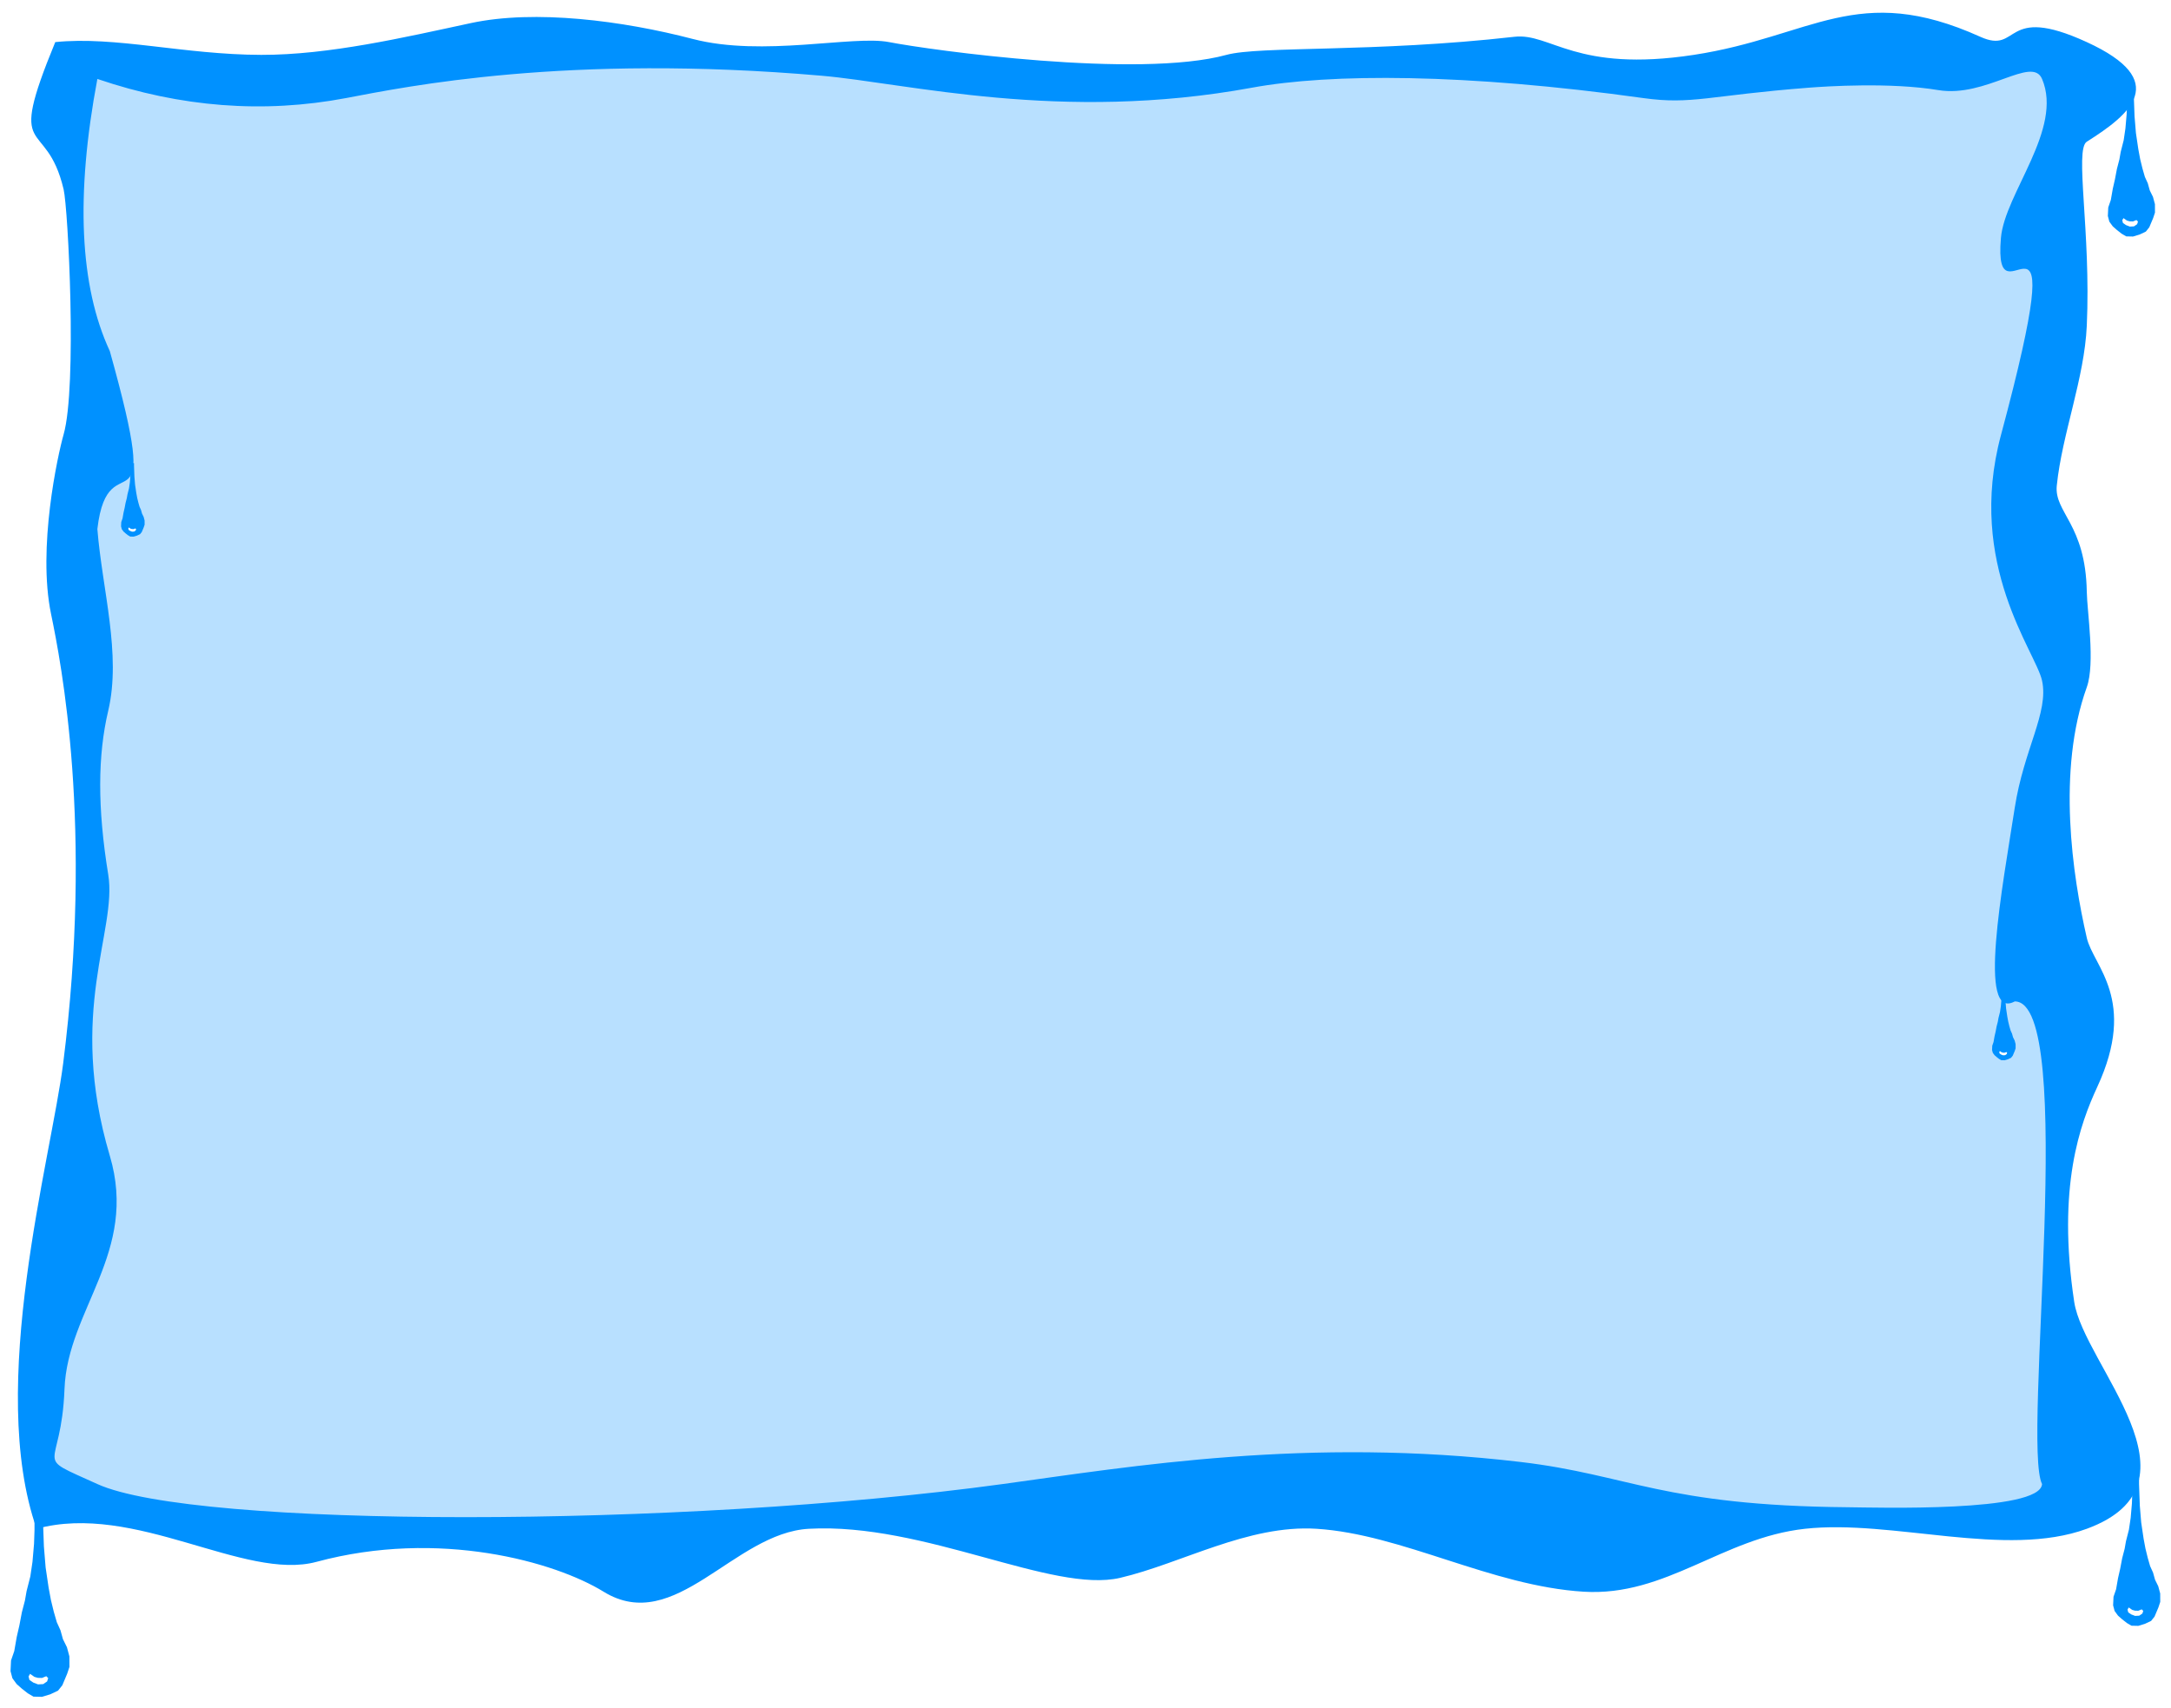 <?xml version="1.0" encoding="UTF-8"?>
<svg width="825px" height="649px" viewBox="0 0 825 649" version="1.1" xmlns="http://www.w3.org/2000/svg" xmlns:xlink="http://www.w3.org/1999/xlink">
    <!-- Generator: Sketch 56 (81588) - https://sketch.com -->
    <title>WaxModal</title>
    <desc>Created with Sketch.</desc>
    <defs>
        <filter x="-1.5%" y="-1.9%" width="102.9%" height="103.7%" filterUnits="objectBoundingBox" id="filter-1">
            <feOffset dx="0" dy="2" in="SourceAlpha" result="shadowOffsetOuter1"></feOffset>
            <feGaussianBlur stdDeviation="2" in="shadowOffsetOuter1" result="shadowBlurOuter1"></feGaussianBlur>
            <feColorMatrix values="0 0 0 0 0   0 0 0 0 0   0 0 0 0 0  0 0 0 0.5 0" type="matrix" in="shadowBlurOuter1" result="shadowMatrixOuter1"></feColorMatrix>
            <feMerge>
                <feMergeNode in="shadowMatrixOuter1"></feMergeNode>
                <feMergeNode in="SourceGraphic"></feMergeNode>
            </feMerge>
        </filter>
    </defs>
    <g id="Page-1" stroke="none" stroke-width="1" fill="none" fill-rule="evenodd">
        <g id="Desktop" transform="translate(-109, -176)">
            <g id="WaxModal" filter="url(#filter-1)" transform="translate(113, 178.837)">
                <path d="M17,11.163 C39.746,8.812 65.911,15.95 95.258,16.014 C121.039,16.071 149.691,9.356 174.966,3.931 C199.326,-1.297 232.652,3.023 259.262,9.969 C285.871,16.916 320.067,8.486 333.852,11.163 C349.753,14.251 428.656,25.163 462.071,16.014 C474.652,12.569 518.125,15.191 571.453,9.145 C585.35,7.57 594.691,22.883 639.664,16.014 C684.637,9.145 701.792,-11.963 748.538,9.145 C763.75,16.014 756.844,-3.595 789,11.163 C821.156,25.921 805.508,38.601 789,49.015 C784.292,51.985 790.614,83.23 789,118.94 C788.089,139.095 779.619,160.033 777.599,179.689 C776.545,189.945 788.586,194.308 789,220.12 C789.118,227.488 792.256,247.259 789,256.327 C777.599,288.082 783.554,327.832 789,351.585 C791.475,362.382 808.36,375.024 792.979,408.255 C786.543,422.163 777.599,446.097 784.223,489.955 C787.834,513.866 835.802,558.96 789,576.163 C758.22,587.477 715.072,572.52 681.906,576.163 C650.489,579.614 629.113,602.014 597.746,600.072 C562.739,597.905 528.88,578.224 496.293,576.163 C470.302,574.519 444.958,589.359 421.661,594.812 C395.94,600.832 347.251,573.731 303.367,576.163 C274.813,577.746 252.569,616.841 225.368,600.072 C206.957,588.722 162.844,576.163 116.297,588.722 C88.771,596.149 47.266,565.952 9.914,576.163 C-9.055,522.097 15.393,435.573 20.009,399.268 C31.463,309.195 19.241,247.073 15.393,228.465 C10.207,203.39 17.907,168.23 20.174,160.263 C25.344,142.101 21.888,74.365 20.174,67.112 C13.455,38.679 -1.945,57.163 17,11.163 Z" id="Background" fill="#0091FF"></path>
                <path d="M33,25.163 C64.654,35.949 96.161,38.37 127.52,32.429 C150.443,28.085 211.348,15.54 308.193,23.939 C340.638,26.752 399,41.858 471.767,28.486 C501.539,23.015 552.891,23.015 620.414,32.429 C639.069,35.029 645.36,31.424 683.379,28.486 C690.05,27.971 714.412,26.382 732.556,29.405 C750.699,32.429 768.181,16.161 772,25.163 C780.09,44.231 757.829,68.728 756.375,85.546 C753.124,123.16 784.855,54.413 756.375,160.554 C743.169,209.771 769.597,242.817 772,253.835 C774.639,265.937 765.083,279.833 761.628,302.122 C757.003,331.953 747.266,383.476 761.628,375.744 C785.547,375.744 764.273,543.975 772,559.163 C771.37,570.009 708.192,568.063 698.148,567.976 C628.015,567.363 615.158,555.67 573.912,550.783 C492.987,541.195 426.314,552.414 377.031,559.163 C254.527,575.94 69.926,575.94 33,559.163 C7.455,547.557 19.295,555.128 20.512,523.034 C21.66,492.748 48.648,471.202 37.731,434.402 C21.42,379.418 40.62,349.018 37.13,327.542 C33,302.122 33.111,282.295 37.13,265.26 C42.184,243.843 34.81,218.981 33,196.222 C37.13,160.554 58.614,203.348 37.731,128.597 C26.252,103.88 24.674,69.403 33,25.163 Z" id="Internal" fill="#B8E0FF"></path>
                <g id="Group" transform="translate(0, 570.163)">
                    <path d="M9.112,0.198 C9.112,4.448 9.112,6.572 9.112,6.572 C8.994,10.008 8.935,11.726 8.935,11.726 C8.543,16.265 8.348,18.534 8.348,18.534 C7.799,22.257 7.524,24.118 7.524,24.118 C6.584,27.807 6.113,29.651 6.113,29.651 C5.688,32.063 5.475,33.27 5.475,33.27 C4.699,36.245 4.312,37.733 4.312,37.733 C3.693,40.996 3.384,42.627 3.384,42.627 C2.694,45.646 2.35,47.155 2.35,47.155 C1.727,50.719 1.415,52.501 1.415,52.501 C0.601,54.862 0.193,56.042 0.193,56.042 C0.064,58.752 0,60.106 0,60.106 C0.476,61.901 0.714,62.798 0.714,62.798 C1.79,64.274 2.328,65.012 2.328,65.012 C3.654,66.181 4.317,66.766 4.317,66.766 C5.801,67.931 6.543,68.514 6.543,68.514 C7.993,69.366 8.719,69.792 8.719,69.792 C10.89,69.839 11.976,69.862 11.976,69.862 C14.069,69.224 15.115,68.904 15.115,68.904 C17.068,67.982 18.044,67.521 18.044,67.521 C19.135,66.159 19.681,65.478 19.681,65.478 C20.914,62.548 21.53,61.083 21.53,61.083 C22.103,59.358 22.389,58.495 22.389,58.495 C22.374,55.817 22.367,54.479 22.367,54.479 C21.749,52.177 21.44,51.026 21.44,51.026 C20.43,48.983 19.925,47.962 19.925,47.962 C19.291,45.694 18.974,44.561 18.974,44.561 C18.056,42.539 17.597,41.528 17.597,41.528 C16.837,38.904 16.457,37.592 16.457,37.592 C15.726,34.606 15.36,33.113 15.36,33.113 C14.772,29.961 14.478,28.385 14.478,28.385 C13.717,23.255 13.337,20.689 13.337,20.689 C12.901,15.384 12.684,12.731 12.684,12.731 C12.439,5.858 12.316,2.421 12.316,2.421 L12.316,0 L9.112,0.198 Z" id="Path" fill="#0091FF"></path>
                    <path d="M7.424,61.125 C8.528,61.898 9.081,62.284 9.081,62.284 C9.961,62.529 10.402,62.651 10.402,62.651 C11.436,62.675 11.953,62.687 11.953,62.687 C13.042,62.246 13.587,62.026 13.587,62.026 C14.074,62.51 14.317,62.752 14.317,62.752 C14.045,63.589 13.909,64.007 13.909,64.007 C12.923,64.688 12.43,65.028 12.43,65.028 C11.116,65.101 10.458,65.137 10.458,65.137 C9.253,64.675 8.651,64.444 8.651,64.444 C7.672,63.768 7.183,63.431 7.183,63.431 L6.853,62.136 C7.234,61.462 7.424,61.125 7.424,61.125 Z" id="Path-2" fill="#FFFFFF"></path>
                </g>
                <g id="Group-Copy" transform="translate(799, 557.163)">
                    <path d="M7.29,0.159 C7.29,3.558 7.29,5.258 7.29,5.258 C7.195,8.006 7.148,9.38 7.148,9.38 C6.835,13.012 6.678,14.827 6.678,14.827 C6.239,17.805 6.02,19.295 6.02,19.295 C5.267,22.246 4.891,23.721 4.891,23.721 C4.55,25.651 4.38,26.616 4.38,26.616 C3.759,28.996 3.449,30.187 3.449,30.187 C2.954,32.797 2.707,34.102 2.707,34.102 C2.155,36.517 1.88,37.724 1.88,37.724 C1.381,40.575 1.132,42.001 1.132,42.001 C0.48,43.889 0.155,44.834 0.155,44.834 C0.052,47.001 0,48.085 0,48.085 C0.381,49.521 0.571,50.238 0.571,50.238 C1.432,51.419 1.863,52.009 1.863,52.009 C2.923,52.945 3.454,53.413 3.454,53.413 C4.641,54.345 5.234,54.811 5.234,54.811 C6.395,55.493 6.975,55.834 6.975,55.834 C8.712,55.871 9.58,55.89 9.58,55.89 C11.255,55.379 12.092,55.123 12.092,55.123 C13.654,54.386 14.435,54.017 14.435,54.017 C15.308,52.927 15.745,52.382 15.745,52.382 C16.731,50.038 17.224,48.866 17.224,48.866 C17.682,47.486 17.911,46.796 17.911,46.796 C17.899,44.654 17.894,43.583 17.894,43.583 C17.399,41.742 17.152,40.821 17.152,40.821 C16.344,39.187 15.94,38.37 15.94,38.37 C15.433,36.555 15.179,35.648 15.179,35.648 C14.445,34.031 14.077,33.223 14.077,33.223 C13.47,31.123 13.166,30.073 13.166,30.073 C12.581,27.685 12.288,26.491 12.288,26.491 C11.817,23.969 11.582,22.708 11.582,22.708 C10.974,18.604 10.67,16.552 10.67,16.552 C10.321,12.307 10.147,10.185 10.147,10.185 C9.951,4.686 9.853,1.937 9.853,1.937 L9.853,0 L7.29,0.159 Z" id="Path" fill="#0091FF"></path>
                    <path d="M5.939,48.9 C6.823,49.518 7.264,49.827 7.264,49.827 C7.969,50.023 8.321,50.121 8.321,50.121 C9.149,50.14 9.562,50.149 9.562,50.149 C10.434,49.797 10.87,49.621 10.87,49.621 C11.259,50.008 11.454,50.202 11.454,50.202 C11.236,50.871 11.127,51.205 11.127,51.205 C10.338,51.75 9.944,52.023 9.944,52.023 C8.892,52.081 8.367,52.11 8.367,52.11 C7.403,51.74 6.921,51.555 6.921,51.555 C6.138,51.015 5.746,50.745 5.746,50.745 L5.482,49.709 C5.787,49.17 5.939,48.9 5.939,48.9 Z" id="Path-2" fill="#FFFFFF"></path>
                </g>
                <g id="Group-Copy-4" transform="translate(797, 29.163)">
                    <path d="M7.29,0.159 C7.29,3.558 7.29,5.258 7.29,5.258 C7.195,8.006 7.148,9.38 7.148,9.38 C6.835,13.012 6.678,14.827 6.678,14.827 C6.239,17.805 6.02,19.295 6.02,19.295 C5.267,22.246 4.891,23.721 4.891,23.721 C4.55,25.651 4.38,26.616 4.38,26.616 C3.759,28.996 3.449,30.187 3.449,30.187 C2.954,32.797 2.707,34.102 2.707,34.102 C2.155,36.517 1.88,37.724 1.88,37.724 C1.381,40.575 1.132,42.001 1.132,42.001 C0.48,43.889 0.155,44.834 0.155,44.834 C0.052,47.001 0,48.085 0,48.085 C0.381,49.521 0.571,50.238 0.571,50.238 C1.432,51.419 1.863,52.009 1.863,52.009 C2.923,52.945 3.454,53.413 3.454,53.413 C4.641,54.345 5.234,54.811 5.234,54.811 C6.395,55.493 6.975,55.834 6.975,55.834 C8.712,55.871 9.58,55.89 9.58,55.89 C11.255,55.379 12.092,55.123 12.092,55.123 C13.654,54.386 14.435,54.017 14.435,54.017 C15.308,52.927 15.745,52.382 15.745,52.382 C16.731,50.038 17.224,48.866 17.224,48.866 C17.682,47.486 17.911,46.796 17.911,46.796 C17.899,44.654 17.894,43.583 17.894,43.583 C17.399,41.742 17.152,40.821 17.152,40.821 C16.344,39.187 15.94,38.37 15.94,38.37 C15.433,36.555 15.179,35.648 15.179,35.648 C14.445,34.031 14.077,33.223 14.077,33.223 C13.47,31.123 13.166,30.073 13.166,30.073 C12.581,27.685 12.288,26.491 12.288,26.491 C11.817,23.969 11.582,22.708 11.582,22.708 C10.974,18.604 10.67,16.552 10.67,16.552 C10.321,12.307 10.147,10.185 10.147,10.185 C9.951,4.686 9.853,1.937 9.853,1.937 L9.853,0 L7.29,0.159 Z" id="Path" fill="#0091FF"></path>
                    <path d="M5.939,48.9 C6.823,49.518 7.264,49.827 7.264,49.827 C7.969,50.023 8.321,50.121 8.321,50.121 C9.149,50.14 9.562,50.149 9.562,50.149 C10.434,49.797 10.87,49.621 10.87,49.621 C11.259,50.008 11.454,50.202 11.454,50.202 C11.236,50.871 11.127,51.205 11.127,51.205 C10.338,51.75 9.944,52.023 9.944,52.023 C8.892,52.081 8.367,52.11 8.367,52.11 C7.403,51.74 6.921,51.555 6.921,51.555 C6.138,51.015 5.746,50.745 5.746,50.745 L5.482,49.709 C5.787,49.17 5.939,48.9 5.939,48.9 Z" id="Path-2" fill="#FFFFFF"></path>
                </g>
                <g id="Group-Copy-2" transform="translate(42, 171.163)">
                    <path d="M3.645,0.079 C3.645,1.779 3.645,2.629 3.645,2.629 C3.598,4.003 3.574,4.69 3.574,4.69 C3.417,6.506 3.339,7.414 3.339,7.414 C3.12,8.903 3.01,9.647 3.01,9.647 C2.633,11.123 2.445,11.861 2.445,11.861 C2.275,12.825 2.19,13.308 2.19,13.308 C1.88,14.498 1.725,15.093 1.725,15.093 C1.477,16.398 1.354,17.051 1.354,17.051 C1.078,18.258 0.94,18.862 0.94,18.862 C0.691,20.288 0.566,21 0.566,21 C0.24,21.945 0.077,22.417 0.077,22.417 C0.026,23.501 0,24.043 0,24.043 C0.19,24.76 0.286,25.119 0.286,25.119 C0.716,25.71 0.931,26.005 0.931,26.005 C1.462,26.472 1.727,26.706 1.727,26.706 C2.32,27.172 2.617,27.405 2.617,27.405 C3.197,27.746 3.487,27.917 3.487,27.917 C4.356,27.936 4.79,27.945 4.79,27.945 C5.627,27.689 6.046,27.562 6.046,27.562 C6.827,27.193 7.218,27.009 7.218,27.009 C7.654,26.464 7.872,26.191 7.872,26.191 C8.365,25.019 8.612,24.433 8.612,24.433 C8.841,23.743 8.955,23.398 8.955,23.398 C8.95,22.327 8.947,21.791 8.947,21.791 C8.7,20.871 8.576,20.411 8.576,20.411 C8.172,19.593 7.97,19.185 7.97,19.185 C7.716,18.278 7.589,17.824 7.589,17.824 C7.222,17.016 7.039,16.611 7.039,16.611 C6.735,15.562 6.583,15.037 6.583,15.037 C6.29,13.842 6.144,13.245 6.144,13.245 C5.909,11.984 5.791,11.354 5.791,11.354 C5.487,9.302 5.335,8.276 5.335,8.276 C5.161,6.154 5.073,5.093 5.073,5.093 C4.976,2.343 4.927,0.968 4.927,0.968 L4.927,0 L3.645,0.079 Z" id="Path" fill="#0091FF"></path>
                    <path d="M2.97,24.45 C3.411,24.759 3.632,24.914 3.632,24.914 C3.985,25.011 4.161,25.06 4.161,25.06 C4.574,25.07 4.781,25.075 4.781,25.075 C5.217,24.899 5.435,24.811 5.435,24.811 C5.63,25.004 5.727,25.101 5.727,25.101 C5.618,25.435 5.563,25.603 5.563,25.603 C5.169,25.875 4.972,26.011 4.972,26.011 C4.446,26.04 4.183,26.055 4.183,26.055 C3.701,25.87 3.46,25.778 3.46,25.778 C3.069,25.507 2.873,25.372 2.873,25.372 L2.741,24.854 C2.893,24.585 2.97,24.45 2.97,24.45 Z" id="Path-2" fill="#FFFFFF"></path>
                </g>
                <g id="Group-Copy-3" transform="translate(753, 370.163)">
                    <path d="M3.645,0.079 C3.645,1.779 3.645,2.629 3.645,2.629 C3.598,4.003 3.574,4.69 3.574,4.69 C3.417,6.506 3.339,7.414 3.339,7.414 C3.12,8.903 3.01,9.647 3.01,9.647 C2.633,11.123 2.445,11.861 2.445,11.861 C2.275,12.825 2.19,13.308 2.19,13.308 C1.88,14.498 1.725,15.093 1.725,15.093 C1.477,16.398 1.354,17.051 1.354,17.051 C1.078,18.258 0.94,18.862 0.94,18.862 C0.691,20.288 0.566,21 0.566,21 C0.24,21.945 0.077,22.417 0.077,22.417 C0.026,23.501 0,24.043 0,24.043 C0.19,24.76 0.286,25.119 0.286,25.119 C0.716,25.71 0.931,26.005 0.931,26.005 C1.462,26.472 1.727,26.706 1.727,26.706 C2.32,27.172 2.617,27.405 2.617,27.405 C3.197,27.746 3.487,27.917 3.487,27.917 C4.356,27.936 4.79,27.945 4.79,27.945 C5.627,27.689 6.046,27.562 6.046,27.562 C6.827,27.193 7.218,27.009 7.218,27.009 C7.654,26.464 7.872,26.191 7.872,26.191 C8.365,25.019 8.612,24.433 8.612,24.433 C8.841,23.743 8.955,23.398 8.955,23.398 C8.95,22.327 8.947,21.791 8.947,21.791 C8.7,20.871 8.576,20.411 8.576,20.411 C8.172,19.593 7.97,19.185 7.97,19.185 C7.716,18.278 7.589,17.824 7.589,17.824 C7.222,17.016 7.039,16.611 7.039,16.611 C6.735,15.562 6.583,15.037 6.583,15.037 C6.29,13.842 6.144,13.245 6.144,13.245 C5.909,11.984 5.791,11.354 5.791,11.354 C5.487,9.302 5.335,8.276 5.335,8.276 C5.161,6.154 5.073,5.093 5.073,5.093 C4.976,2.343 4.927,0.968 4.927,0.968 L4.927,0 L3.645,0.079 Z" id="Path" fill="#0091FF"></path>
                    <path d="M2.97,24.45 C3.411,24.759 3.632,24.914 3.632,24.914 C3.985,25.011 4.161,25.06 4.161,25.06 C4.574,25.07 4.781,25.075 4.781,25.075 C5.217,24.899 5.435,24.811 5.435,24.811 C5.63,25.004 5.727,25.101 5.727,25.101 C5.618,25.435 5.563,25.603 5.563,25.603 C5.169,25.875 4.972,26.011 4.972,26.011 C4.446,26.04 4.183,26.055 4.183,26.055 C3.701,25.87 3.46,25.778 3.46,25.778 C3.069,25.507 2.873,25.372 2.873,25.372 L2.741,24.854 C2.893,24.585 2.97,24.45 2.97,24.45 Z" id="Path-2" fill="#FFFFFF"></path>
                </g>
            </g>
        </g>
    </g>
</svg>